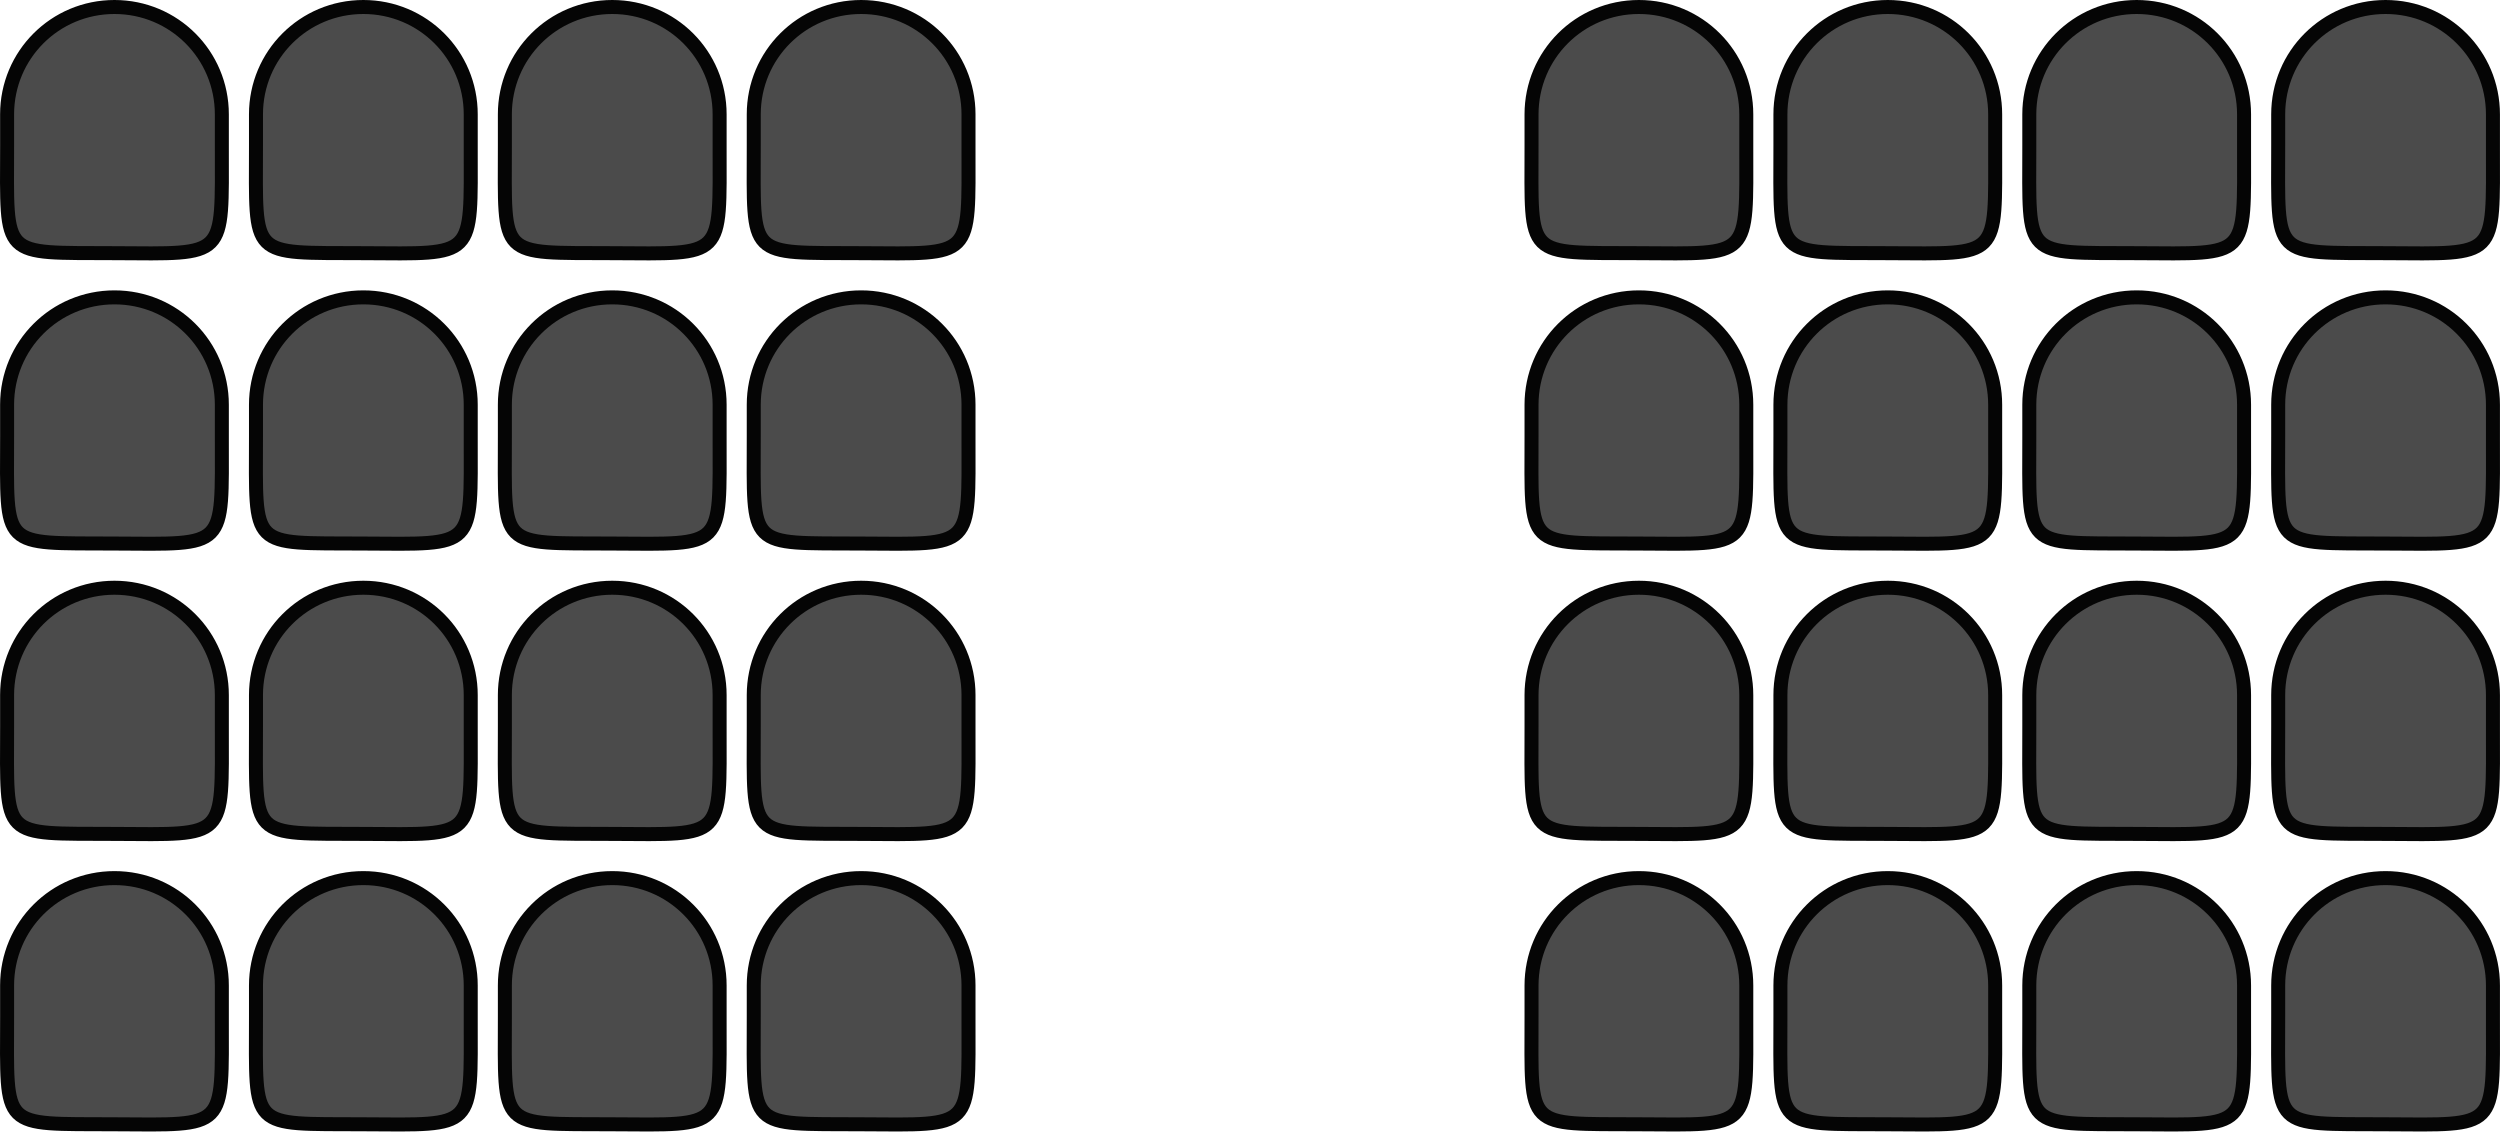 <?xml version="1.0" encoding="UTF-8" standalone="no"?>
<!-- Created with Inkscape (http://www.inkscape.org/) -->

<svg
   xmlns:dc="http://purl.org/dc/elements/1.1/"
   xmlns:cc="http://creativecommons.org/ns#"
   xmlns:rdf="http://www.w3.org/1999/02/22-rdf-syntax-ns#"
   xmlns:svg="http://www.w3.org/2000/svg"
   xmlns="http://www.w3.org/2000/svg"
   xmlns:sodipodi="http://sodipodi.sourceforge.net/DTD/sodipodi-0.dtd"
   xmlns:inkscape="http://www.inkscape.org/namespaces/inkscape"
   width="136.072mm"
   height="61.587mm"
   viewBox="0 0 482.145 218.221"
   id="svg6366"
   version="1.1"
   inkscape:version="0.91 r13725"
   sodipodi:docname="Seats.svg">
  <defs
     id="defs6368" />
  <sodipodi:namedview
     id="base"
     pagecolor="#ffffff"
     bordercolor="#666666"
     borderopacity="1.0"
     inkscape:pageopacity="0.0"
     inkscape:pageshadow="2"
     inkscape:zoom="0.7"
     inkscape:cx="349.71215"
     inkscape:cy="61.164114"
     inkscape:document-units="px"
     inkscape:current-layer="layer1"
     showgrid="false"
     fit-margin-top="0"
     fit-margin-left="0"
     fit-margin-right="0"
     fit-margin-bottom="0"
     inkscape:window-width="1280"
     inkscape:window-height="961"
     inkscape:window-x="-8"
     inkscape:window-y="-8"
     inkscape:window-maximized="1" />
  <g
     inkscape:label="Calque 1"
     inkscape:groupmode="layer"
     id="layer1"
     transform="translate(-93.586,-808.576)">
    <g
       id="g6979">
      <path
         sodipodi:nodetypes="sssssss"
         inkscape:connector-curvature="0"
         id="rect6914"
         d="m 115.662,809.926 c 11.472,0 20.708,9.236 20.708,20.708 l 0,6.061 c 0,21.826 1.118,20.834 -20.708,20.708 -22.079,-0.128 -20.708,1.244 -20.708,-20.708 l 0,-6.061 c 0,-11.472 9.236,-20.708 20.708,-20.708 z"
         style="opacity:1;fill:#4b4b4b;fill-opacity:1;fill-rule:nonzero;stroke:#050505;stroke-width:2.7;stroke-linecap:butt;stroke-linejoin:round;stroke-miterlimit:4;stroke-dasharray:none;stroke-dashoffset:0;stroke-opacity:1" />
      <path
         style="opacity:1;fill:#4b4b4b;fill-opacity:1;fill-rule:nonzero;stroke:#050505;stroke-width:2.7;stroke-linecap:butt;stroke-linejoin:round;stroke-miterlimit:4;stroke-dasharray:none;stroke-dashoffset:0;stroke-opacity:1"
         d="m 163.662,809.926 c 11.472,0 20.708,9.236 20.708,20.708 l 0,6.061 c 0,21.826 1.118,20.834 -20.708,20.708 -22.079,-0.128 -20.708,1.244 -20.708,-20.708 l 0,-6.061 c 0,-11.472 9.236,-20.708 20.708,-20.708 z"
         id="path6917"
         inkscape:connector-curvature="0"
         sodipodi:nodetypes="sssssss" />
      <path
         sodipodi:nodetypes="sssssss"
         inkscape:connector-curvature="0"
         id="path6919"
         d="m 211.662,809.926 c 11.472,0 20.708,9.236 20.708,20.708 l 0,6.061 c 0,21.826 1.118,20.834 -20.708,20.708 -22.079,-0.128 -20.708,1.244 -20.708,-20.708 l 0,-6.061 c 0,-11.472 9.236,-20.708 20.708,-20.708 z"
         style="opacity:1;fill:#4b4b4b;fill-opacity:1;fill-rule:nonzero;stroke:#050505;stroke-width:2.7;stroke-linecap:butt;stroke-linejoin:round;stroke-miterlimit:4;stroke-dasharray:none;stroke-dashoffset:0;stroke-opacity:1" />
      <path
         style="opacity:1;fill:#4b4b4b;fill-opacity:1;fill-rule:nonzero;stroke:#050505;stroke-width:2.7;stroke-linecap:butt;stroke-linejoin:round;stroke-miterlimit:4;stroke-dasharray:none;stroke-dashoffset:0;stroke-opacity:1"
         d="m 259.662,809.926 c 11.472,0 20.708,9.236 20.708,20.708 l 0,6.061 c 0,21.826 1.118,20.834 -20.708,20.708 -22.079,-0.128 -20.708,1.244 -20.708,-20.708 l 0,-6.061 c 0,-11.472 9.236,-20.708 20.708,-20.708 z"
         id="path6921"
         inkscape:connector-curvature="0"
         sodipodi:nodetypes="sssssss" />
      <path
         style="opacity:1;fill:#4b4b4b;fill-opacity:1;fill-rule:nonzero;stroke:#050505;stroke-width:2.7;stroke-linecap:butt;stroke-linejoin:round;stroke-miterlimit:4;stroke-dasharray:none;stroke-dashoffset:0;stroke-opacity:1"
         d="m 115.662,865.926 c 11.472,0 20.708,9.236 20.708,20.708 l 0,6.061 c 0,21.826 1.118,20.834 -20.708,20.708 -22.079,-0.128 -20.708,1.244 -20.708,-20.708 l 0,-6.061 c 0,-11.472 9.236,-20.708 20.708,-20.708 z"
         id="path6923"
         inkscape:connector-curvature="0"
         sodipodi:nodetypes="sssssss" />
      <path
         sodipodi:nodetypes="sssssss"
         inkscape:connector-curvature="0"
         id="path6925"
         d="m 163.662,865.926 c 11.472,0 20.708,9.236 20.708,20.708 l 0,6.061 c 0,21.826 1.118,20.834 -20.708,20.708 -22.079,-0.128 -20.708,1.244 -20.708,-20.708 l 0,-6.061 c 0,-11.472 9.236,-20.708 20.708,-20.708 z"
         style="opacity:1;fill:#4b4b4b;fill-opacity:1;fill-rule:nonzero;stroke:#050505;stroke-width:2.7;stroke-linecap:butt;stroke-linejoin:round;stroke-miterlimit:4;stroke-dasharray:none;stroke-dashoffset:0;stroke-opacity:1" />
      <path
         style="opacity:1;fill:#4b4b4b;fill-opacity:1;fill-rule:nonzero;stroke:#050505;stroke-width:2.7;stroke-linecap:butt;stroke-linejoin:round;stroke-miterlimit:4;stroke-dasharray:none;stroke-dashoffset:0;stroke-opacity:1"
         d="m 211.662,865.926 c 11.472,0 20.708,9.236 20.708,20.708 l 0,6.061 c 0,21.826 1.118,20.834 -20.708,20.708 -22.079,-0.128 -20.708,1.244 -20.708,-20.708 l 0,-6.061 c 0,-11.472 9.236,-20.708 20.708,-20.708 z"
         id="path6927"
         inkscape:connector-curvature="0"
         sodipodi:nodetypes="sssssss" />
      <path
         sodipodi:nodetypes="sssssss"
         inkscape:connector-curvature="0"
         id="path6929"
         d="m 259.662,865.926 c 11.472,0 20.708,9.236 20.708,20.708 l 0,6.061 c 0,21.826 1.118,20.834 -20.708,20.708 -22.079,-0.128 -20.708,1.244 -20.708,-20.708 l 0,-6.061 c 0,-11.472 9.236,-20.708 20.708,-20.708 z"
         style="opacity:1;fill:#4b4b4b;fill-opacity:1;fill-rule:nonzero;stroke:#050505;stroke-width:2.7;stroke-linecap:butt;stroke-linejoin:round;stroke-miterlimit:4;stroke-dasharray:none;stroke-dashoffset:0;stroke-opacity:1" />
      <path
         sodipodi:nodetypes="sssssss"
         inkscape:connector-curvature="0"
         id="path6931"
         d="m 115.662,921.926 c 11.472,0 20.708,9.236 20.708,20.708 l 0,6.061 c 0,21.826 1.118,20.834 -20.708,20.708 -22.079,-0.128 -20.708,1.244 -20.708,-20.708 l 0,-6.061 c 0,-11.472 9.236,-20.708 20.708,-20.708 z"
         style="opacity:1;fill:#4b4b4b;fill-opacity:1;fill-rule:nonzero;stroke:#050505;stroke-width:2.7;stroke-linecap:butt;stroke-linejoin:round;stroke-miterlimit:4;stroke-dasharray:none;stroke-dashoffset:0;stroke-opacity:1" />
      <path
         style="opacity:1;fill:#4b4b4b;fill-opacity:1;fill-rule:nonzero;stroke:#050505;stroke-width:2.7;stroke-linecap:butt;stroke-linejoin:round;stroke-miterlimit:4;stroke-dasharray:none;stroke-dashoffset:0;stroke-opacity:1"
         d="m 163.662,921.926 c 11.472,0 20.708,9.236 20.708,20.708 l 0,6.061 c 0,21.826 1.118,20.834 -20.708,20.708 -22.079,-0.128 -20.708,1.244 -20.708,-20.708 l 0,-6.061 c 0,-11.472 9.236,-20.708 20.708,-20.708 z"
         id="path6933"
         inkscape:connector-curvature="0"
         sodipodi:nodetypes="sssssss" />
      <path
         sodipodi:nodetypes="sssssss"
         inkscape:connector-curvature="0"
         id="path6935"
         d="m 211.662,921.926 c 11.472,0 20.708,9.236 20.708,20.708 l 0,6.061 c 0,21.826 1.118,20.834 -20.708,20.708 -22.079,-0.128 -20.708,1.244 -20.708,-20.708 l 0,-6.061 c 0,-11.472 9.236,-20.708 20.708,-20.708 z"
         style="opacity:1;fill:#4b4b4b;fill-opacity:1;fill-rule:nonzero;stroke:#050505;stroke-width:2.7;stroke-linecap:butt;stroke-linejoin:round;stroke-miterlimit:4;stroke-dasharray:none;stroke-dashoffset:0;stroke-opacity:1" />
      <path
         style="opacity:1;fill:#4b4b4b;fill-opacity:1;fill-rule:nonzero;stroke:#050505;stroke-width:2.7;stroke-linecap:butt;stroke-linejoin:round;stroke-miterlimit:4;stroke-dasharray:none;stroke-dashoffset:0;stroke-opacity:1"
         d="m 259.662,921.926 c 11.472,0 20.708,9.236 20.708,20.708 l 0,6.061 c 0,21.826 1.118,20.834 -20.708,20.708 -22.079,-0.128 -20.708,1.244 -20.708,-20.708 l 0,-6.061 c 0,-11.472 9.236,-20.708 20.708,-20.708 z"
         id="path6937"
         inkscape:connector-curvature="0"
         sodipodi:nodetypes="sssssss" />
      <path
         style="opacity:1;fill:#4b4b4b;fill-opacity:1;fill-rule:nonzero;stroke:#050505;stroke-width:2.7;stroke-linecap:butt;stroke-linejoin:round;stroke-miterlimit:4;stroke-dasharray:none;stroke-dashoffset:0;stroke-opacity:1"
         d="m 115.662,977.926 c 11.472,0 20.708,9.236 20.708,20.708 l 0,6.061 c 0,21.826 1.118,20.834 -20.708,20.708 -22.079,-0.128 -20.708,1.244 -20.708,-20.708 l 0,-6.061 c 0,-11.472 9.236,-20.708 20.708,-20.708 z"
         id="path6939"
         inkscape:connector-curvature="0"
         sodipodi:nodetypes="sssssss" />
      <path
         sodipodi:nodetypes="sssssss"
         inkscape:connector-curvature="0"
         id="path6941"
         d="m 163.662,977.926 c 11.472,0 20.708,9.236 20.708,20.708 l 0,6.061 c 0,21.826 1.118,20.834 -20.708,20.708 -22.079,-0.128 -20.708,1.244 -20.708,-20.708 l 0,-6.061 c 0,-11.472 9.236,-20.708 20.708,-20.708 z"
         style="opacity:1;fill:#4b4b4b;fill-opacity:1;fill-rule:nonzero;stroke:#050505;stroke-width:2.7;stroke-linecap:butt;stroke-linejoin:round;stroke-miterlimit:4;stroke-dasharray:none;stroke-dashoffset:0;stroke-opacity:1" />
      <path
         style="opacity:1;fill:#4b4b4b;fill-opacity:1;fill-rule:nonzero;stroke:#050505;stroke-width:2.7;stroke-linecap:butt;stroke-linejoin:round;stroke-miterlimit:4;stroke-dasharray:none;stroke-dashoffset:0;stroke-opacity:1"
         d="m 211.662,977.926 c 11.472,0 20.708,9.236 20.708,20.708 l 0,6.061 c 0,21.826 1.118,20.834 -20.708,20.708 -22.079,-0.128 -20.708,1.244 -20.708,-20.708 l 0,-6.061 c 0,-11.472 9.236,-20.708 20.708,-20.708 z"
         id="path6943"
         inkscape:connector-curvature="0"
         sodipodi:nodetypes="sssssss" />
      <path
         sodipodi:nodetypes="sssssss"
         inkscape:connector-curvature="0"
         id="path6945"
         d="m 259.662,977.926 c 11.472,0 20.708,9.236 20.708,20.708 l 0,6.061 c 0,21.826 1.118,20.834 -20.708,20.708 -22.079,-0.128 -20.708,1.244 -20.708,-20.708 l 0,-6.061 c 0,-11.472 9.236,-20.708 20.708,-20.708 z"
         style="opacity:1;fill:#4b4b4b;fill-opacity:1;fill-rule:nonzero;stroke:#050505;stroke-width:2.7;stroke-linecap:butt;stroke-linejoin:round;stroke-miterlimit:4;stroke-dasharray:none;stroke-dashoffset:0;stroke-opacity:1" />
    </g>
    <g
       id="g6997"
       transform="translate(294,0)">
      <path
         style="opacity:1;fill:#4b4b4b;fill-opacity:1;fill-rule:nonzero;stroke:#050505;stroke-width:2.7;stroke-linecap:butt;stroke-linejoin:round;stroke-miterlimit:4;stroke-dasharray:none;stroke-dashoffset:0;stroke-opacity:1"
         d="m 115.662,809.926 c 11.472,0 20.708,9.236 20.708,20.708 l 0,6.061 c 0,21.826 1.118,20.834 -20.708,20.708 -22.079,-0.128 -20.708,1.244 -20.708,-20.708 l 0,-6.061 c 0,-11.472 9.236,-20.708 20.708,-20.708 z"
         id="path6999"
         inkscape:connector-curvature="0"
         sodipodi:nodetypes="sssssss" />
      <path
         sodipodi:nodetypes="sssssss"
         inkscape:connector-curvature="0"
         id="path7001"
         d="m 163.662,809.926 c 11.472,0 20.708,9.236 20.708,20.708 l 0,6.061 c 0,21.826 1.118,20.834 -20.708,20.708 -22.079,-0.128 -20.708,1.244 -20.708,-20.708 l 0,-6.061 c 0,-11.472 9.236,-20.708 20.708,-20.708 z"
         style="opacity:1;fill:#4b4b4b;fill-opacity:1;fill-rule:nonzero;stroke:#050505;stroke-width:2.7;stroke-linecap:butt;stroke-linejoin:round;stroke-miterlimit:4;stroke-dasharray:none;stroke-dashoffset:0;stroke-opacity:1" />
      <path
         style="opacity:1;fill:#4b4b4b;fill-opacity:1;fill-rule:nonzero;stroke:#050505;stroke-width:2.7;stroke-linecap:butt;stroke-linejoin:round;stroke-miterlimit:4;stroke-dasharray:none;stroke-dashoffset:0;stroke-opacity:1"
         d="m 211.662,809.926 c 11.472,0 20.708,9.236 20.708,20.708 l 0,6.061 c 0,21.826 1.118,20.834 -20.708,20.708 -22.079,-0.128 -20.708,1.244 -20.708,-20.708 l 0,-6.061 c 0,-11.472 9.236,-20.708 20.708,-20.708 z"
         id="path7003"
         inkscape:connector-curvature="0"
         sodipodi:nodetypes="sssssss" />
      <path
         sodipodi:nodetypes="sssssss"
         inkscape:connector-curvature="0"
         id="path7005"
         d="m 259.662,809.926 c 11.472,0 20.708,9.236 20.708,20.708 l 0,6.061 c 0,21.826 1.118,20.834 -20.708,20.708 -22.079,-0.128 -20.708,1.244 -20.708,-20.708 l 0,-6.061 c 0,-11.472 9.236,-20.708 20.708,-20.708 z"
         style="opacity:1;fill:#4b4b4b;fill-opacity:1;fill-rule:nonzero;stroke:#050505;stroke-width:2.7;stroke-linecap:butt;stroke-linejoin:round;stroke-miterlimit:4;stroke-dasharray:none;stroke-dashoffset:0;stroke-opacity:1" />
      <path
         sodipodi:nodetypes="sssssss"
         inkscape:connector-curvature="0"
         id="path7007"
         d="m 115.662,865.926 c 11.472,0 20.708,9.236 20.708,20.708 l 0,6.061 c 0,21.826 1.118,20.834 -20.708,20.708 -22.079,-0.128 -20.708,1.244 -20.708,-20.708 l 0,-6.061 c 0,-11.472 9.236,-20.708 20.708,-20.708 z"
         style="opacity:1;fill:#4b4b4b;fill-opacity:1;fill-rule:nonzero;stroke:#050505;stroke-width:2.7;stroke-linecap:butt;stroke-linejoin:round;stroke-miterlimit:4;stroke-dasharray:none;stroke-dashoffset:0;stroke-opacity:1" />
      <path
         style="opacity:1;fill:#4b4b4b;fill-opacity:1;fill-rule:nonzero;stroke:#050505;stroke-width:2.7;stroke-linecap:butt;stroke-linejoin:round;stroke-miterlimit:4;stroke-dasharray:none;stroke-dashoffset:0;stroke-opacity:1"
         d="m 163.662,865.926 c 11.472,0 20.708,9.236 20.708,20.708 l 0,6.061 c 0,21.826 1.118,20.834 -20.708,20.708 -22.079,-0.128 -20.708,1.244 -20.708,-20.708 l 0,-6.061 c 0,-11.472 9.236,-20.708 20.708,-20.708 z"
         id="path7009"
         inkscape:connector-curvature="0"
         sodipodi:nodetypes="sssssss" />
      <path
         sodipodi:nodetypes="sssssss"
         inkscape:connector-curvature="0"
         id="path7011"
         d="m 211.662,865.926 c 11.472,0 20.708,9.236 20.708,20.708 l 0,6.061 c 0,21.826 1.118,20.834 -20.708,20.708 -22.079,-0.128 -20.708,1.244 -20.708,-20.708 l 0,-6.061 c 0,-11.472 9.236,-20.708 20.708,-20.708 z"
         style="opacity:1;fill:#4b4b4b;fill-opacity:1;fill-rule:nonzero;stroke:#050505;stroke-width:2.7;stroke-linecap:butt;stroke-linejoin:round;stroke-miterlimit:4;stroke-dasharray:none;stroke-dashoffset:0;stroke-opacity:1" />
      <path
         style="opacity:1;fill:#4b4b4b;fill-opacity:1;fill-rule:nonzero;stroke:#050505;stroke-width:2.7;stroke-linecap:butt;stroke-linejoin:round;stroke-miterlimit:4;stroke-dasharray:none;stroke-dashoffset:0;stroke-opacity:1"
         d="m 259.662,865.926 c 11.472,0 20.708,9.236 20.708,20.708 l 0,6.061 c 0,21.826 1.118,20.834 -20.708,20.708 -22.079,-0.128 -20.708,1.244 -20.708,-20.708 l 0,-6.061 c 0,-11.472 9.236,-20.708 20.708,-20.708 z"
         id="path7013"
         inkscape:connector-curvature="0"
         sodipodi:nodetypes="sssssss" />
      <path
         style="opacity:1;fill:#4b4b4b;fill-opacity:1;fill-rule:nonzero;stroke:#050505;stroke-width:2.7;stroke-linecap:butt;stroke-linejoin:round;stroke-miterlimit:4;stroke-dasharray:none;stroke-dashoffset:0;stroke-opacity:1"
         d="m 115.662,921.926 c 11.472,0 20.708,9.236 20.708,20.708 l 0,6.061 c 0,21.826 1.118,20.834 -20.708,20.708 -22.079,-0.128 -20.708,1.244 -20.708,-20.708 l 0,-6.061 c 0,-11.472 9.236,-20.708 20.708,-20.708 z"
         id="path7015"
         inkscape:connector-curvature="0"
         sodipodi:nodetypes="sssssss" />
      <path
         sodipodi:nodetypes="sssssss"
         inkscape:connector-curvature="0"
         id="path7017"
         d="m 163.662,921.926 c 11.472,0 20.708,9.236 20.708,20.708 l 0,6.061 c 0,21.826 1.118,20.834 -20.708,20.708 -22.079,-0.128 -20.708,1.244 -20.708,-20.708 l 0,-6.061 c 0,-11.472 9.236,-20.708 20.708,-20.708 z"
         style="opacity:1;fill:#4b4b4b;fill-opacity:1;fill-rule:nonzero;stroke:#050505;stroke-width:2.7;stroke-linecap:butt;stroke-linejoin:round;stroke-miterlimit:4;stroke-dasharray:none;stroke-dashoffset:0;stroke-opacity:1" />
      <path
         style="opacity:1;fill:#4b4b4b;fill-opacity:1;fill-rule:nonzero;stroke:#050505;stroke-width:2.7;stroke-linecap:butt;stroke-linejoin:round;stroke-miterlimit:4;stroke-dasharray:none;stroke-dashoffset:0;stroke-opacity:1"
         d="m 211.662,921.926 c 11.472,0 20.708,9.236 20.708,20.708 l 0,6.061 c 0,21.826 1.118,20.834 -20.708,20.708 -22.079,-0.128 -20.708,1.244 -20.708,-20.708 l 0,-6.061 c 0,-11.472 9.236,-20.708 20.708,-20.708 z"
         id="path7019"
         inkscape:connector-curvature="0"
         sodipodi:nodetypes="sssssss" />
      <path
         sodipodi:nodetypes="sssssss"
         inkscape:connector-curvature="0"
         id="path7021"
         d="m 259.662,921.926 c 11.472,0 20.708,9.236 20.708,20.708 l 0,6.061 c 0,21.826 1.118,20.834 -20.708,20.708 -22.079,-0.128 -20.708,1.244 -20.708,-20.708 l 0,-6.061 c 0,-11.472 9.236,-20.708 20.708,-20.708 z"
         style="opacity:1;fill:#4b4b4b;fill-opacity:1;fill-rule:nonzero;stroke:#050505;stroke-width:2.7;stroke-linecap:butt;stroke-linejoin:round;stroke-miterlimit:4;stroke-dasharray:none;stroke-dashoffset:0;stroke-opacity:1" />
      <path
         sodipodi:nodetypes="sssssss"
         inkscape:connector-curvature="0"
         id="path7023"
         d="m 115.662,977.926 c 11.472,0 20.708,9.236 20.708,20.708 l 0,6.061 c 0,21.826 1.118,20.834 -20.708,20.708 -22.079,-0.128 -20.708,1.244 -20.708,-20.708 l 0,-6.061 c 0,-11.472 9.236,-20.708 20.708,-20.708 z"
         style="opacity:1;fill:#4b4b4b;fill-opacity:1;fill-rule:nonzero;stroke:#050505;stroke-width:2.7;stroke-linecap:butt;stroke-linejoin:round;stroke-miterlimit:4;stroke-dasharray:none;stroke-dashoffset:0;stroke-opacity:1" />
      <path
         style="opacity:1;fill:#4b4b4b;fill-opacity:1;fill-rule:nonzero;stroke:#050505;stroke-width:2.7;stroke-linecap:butt;stroke-linejoin:round;stroke-miterlimit:4;stroke-dasharray:none;stroke-dashoffset:0;stroke-opacity:1"
         d="m 163.662,977.926 c 11.472,0 20.708,9.236 20.708,20.708 l 0,6.061 c 0,21.826 1.118,20.834 -20.708,20.708 -22.079,-0.128 -20.708,1.244 -20.708,-20.708 l 0,-6.061 c 0,-11.472 9.236,-20.708 20.708,-20.708 z"
         id="path7025"
         inkscape:connector-curvature="0"
         sodipodi:nodetypes="sssssss" />
      <path
         sodipodi:nodetypes="sssssss"
         inkscape:connector-curvature="0"
         id="path7027"
         d="m 211.662,977.926 c 11.472,0 20.708,9.236 20.708,20.708 l 0,6.061 c 0,21.826 1.118,20.834 -20.708,20.708 -22.079,-0.128 -20.708,1.244 -20.708,-20.708 l 0,-6.061 c 0,-11.472 9.236,-20.708 20.708,-20.708 z"
         style="opacity:1;fill:#4b4b4b;fill-opacity:1;fill-rule:nonzero;stroke:#050505;stroke-width:2.7;stroke-linecap:butt;stroke-linejoin:round;stroke-miterlimit:4;stroke-dasharray:none;stroke-dashoffset:0;stroke-opacity:1" />
      <path
         style="opacity:1;fill:#4b4b4b;fill-opacity:1;fill-rule:nonzero;stroke:#050505;stroke-width:2.7;stroke-linecap:butt;stroke-linejoin:round;stroke-miterlimit:4;stroke-dasharray:none;stroke-dashoffset:0;stroke-opacity:1"
         d="m 259.662,977.926 c 11.472,0 20.708,9.236 20.708,20.708 l 0,6.061 c 0,21.826 1.118,20.834 -20.708,20.708 -22.079,-0.128 -20.708,1.244 -20.708,-20.708 l 0,-6.061 c 0,-11.472 9.236,-20.708 20.708,-20.708 z"
         id="path7029"
         inkscape:connector-curvature="0"
         sodipodi:nodetypes="sssssss" />
    </g>
  </g>
</svg>
